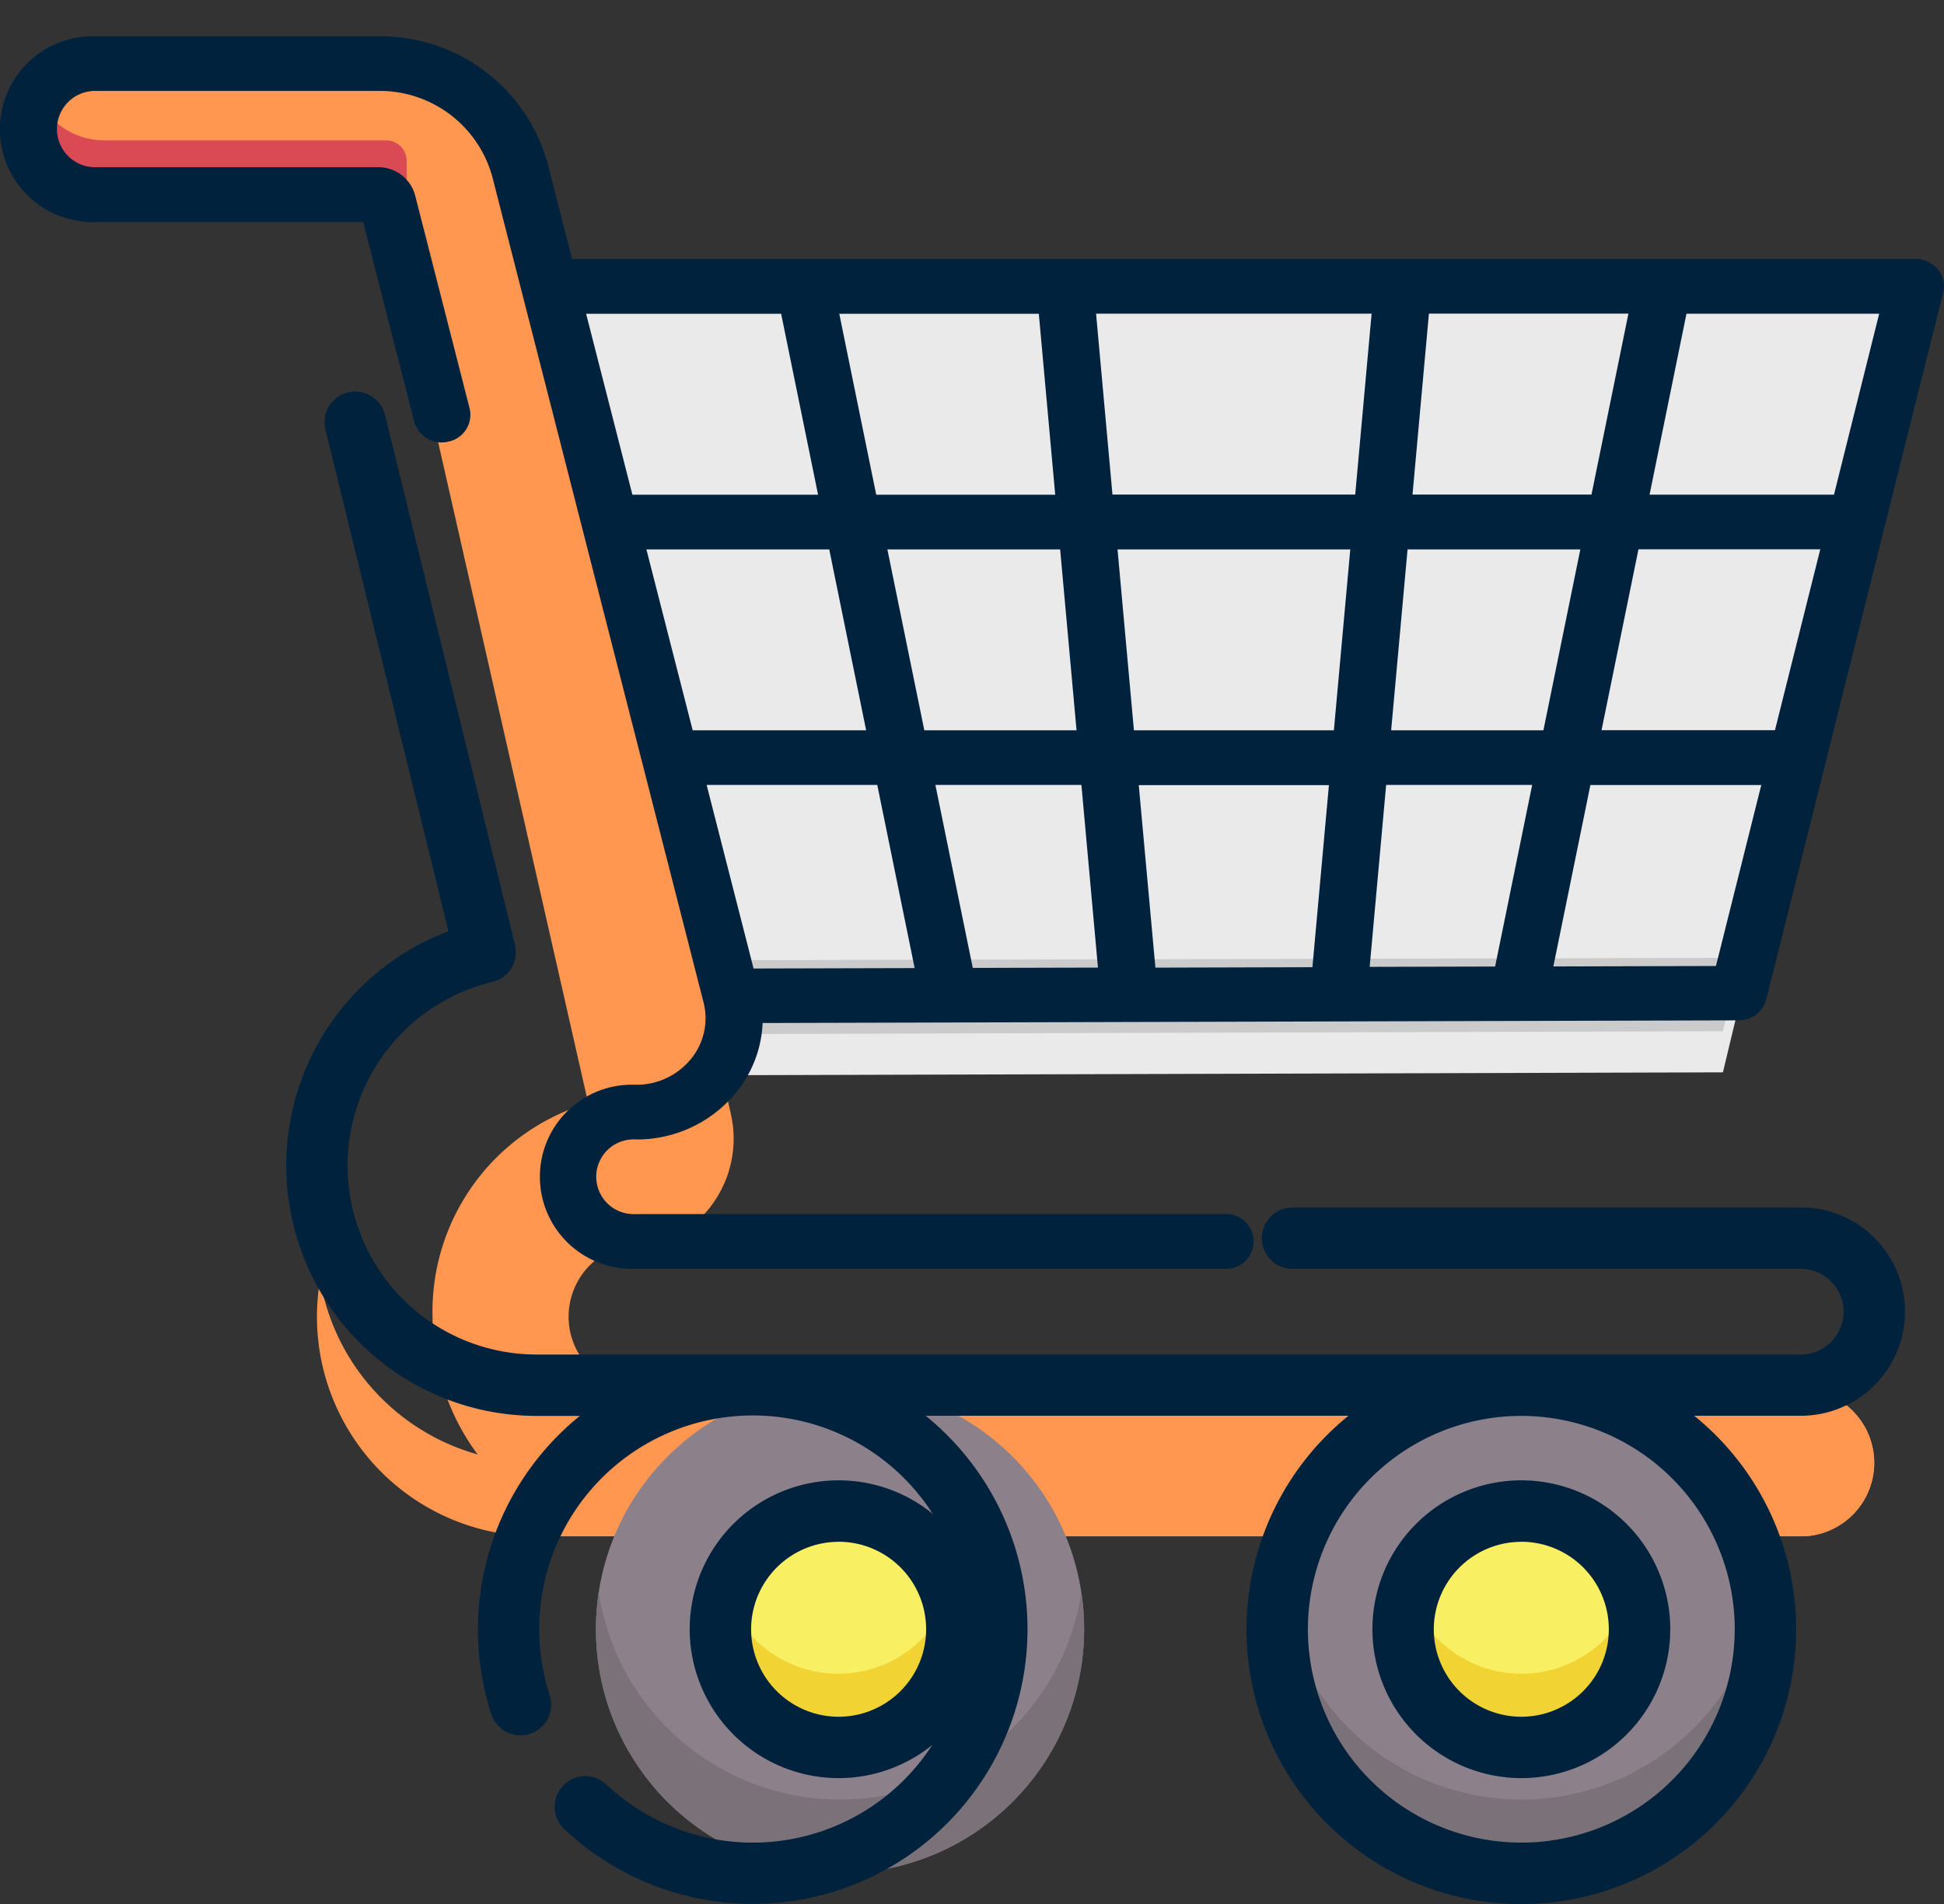 <svg id="Grupo_1084901" data-name="Grupo 1084901" xmlns="http://www.w3.org/2000/svg" width="78" height="76.409" viewBox="0 0 78 76.409">
  <rect x="0" y="0" width="78" height="76.409" fill="#333333" stroke="none"/>
  <path id="Trazado_27840" data-name="Trazado 27840" d="M1667.135,372.381H1726.1l-7.641,31.842-43.484.124Z" transform="translate(-1649.33 -361.189)" fill="#eaeaea"/>
  <path id="Trazado_27841" data-name="Trazado 27841" d="M1677.212,413.433l.727,2.965,43.484-.123.707-2.947Z" transform="translate(-1652.296 -374.891)" fill="#cbcbcb"/>
  <path id="Trazado_27842" data-name="Trazado 27842" d="M1706.489,417.13h-46.958c-4.5,0-8.159-3.953-8.159-8.812a8.72,8.72,0,0,1,6.246-8.568l-8.026-35.359a.4.4,0,0,0-.379-.321H1637.98a2.958,2.958,0,0,1,0-5.9h11.234a5.946,5.946,0,0,1,5.684,4.816l8.439,37.178a4.469,4.469,0,0,1-.723,3.621,3.8,3.8,0,0,1-3.084,1.621,2.921,2.921,0,0,0,0,5.825h46.958a2.959,2.959,0,0,1,0,5.9Z" transform="translate(-1634.017 -355.48)" fill="#ff9751"/>
  <g id="Grupo_17493" data-name="Grupo 17493" transform="translate(1.232 4.161)">
    <g id="Grupo_17492" data-name="Grupo 17492">
      <path id="Trazado_27843" data-name="Trazado 27843" d="M1719.462,434.472H1668.74a8.826,8.826,0,0,1-8.687-7.34,8.813,8.813,0,0,0,8.687,10.3h50.721a2.947,2.947,0,0,0,2.55-4.428,2.946,2.946,0,0,1-2.55,1.472Z" transform="translate(-1648.441 -379.939)" fill="#ff9751"/>
      <path id="Trazado_27844" data-name="Trazado 27844" d="M1650.333,362.548a.821.821,0,0,0-.821-.821H1638.2a2.947,2.947,0,0,1-2.55-1.472,2.938,2.938,0,0,0-.39,1.713,3.005,3.005,0,0,0,3.023,2.715h12.051v-2.135Z" transform="translate(-1635.249 -360.255)" fill="#da4a54"/>
    </g>
  </g>
  <ellipse id="Elipse_1061" data-name="Elipse 1061" cx="9.794" cy="9.794" rx="9.794" ry="9.794" transform="translate(51.246 55.589)" fill="#8c808a"/>
  <path id="Trazado_27845" data-name="Trazado 27845" d="M1724.318,461.822a9.8,9.8,0,0,1-9.683-8.316,9.9,9.9,0,0,0-.111,1.478A9.794,9.794,0,1,0,1734,453.506a9.8,9.8,0,0,1-9.682,8.316Z" transform="translate(-1663.278 -389.602)" fill="#7b7179"/>
  <ellipse id="Elipse_1062" data-name="Elipse 1062" cx="9.794" cy="9.794" rx="9.794" ry="9.794" transform="translate(23.911 55.589)" fill="#8c808a"/>
  <path id="Trazado_27846" data-name="Trazado 27846" d="M1680.62,461.822a9.8,9.8,0,0,1-9.683-8.316,9.9,9.9,0,0,0-.111,1.478,9.794,9.794,0,1,0,19.477-1.478,9.8,9.8,0,0,1-9.683,8.316Z" transform="translate(-1646.915 -389.602)" fill="#7b7179"/>
  <path id="Trazado_27847" data-name="Trazado 27847" d="M1633.5,354.358" transform="translate(-1633.503 -354.358)" fill="#7b7179"/>
  <ellipse id="Elipse_1063" data-name="Elipse 1063" cx="4.743" cy="4.743" rx="4.743" ry="4.743" transform="translate(28.889 60.64)" fill="#f9ef63"/>
  <path id="Trazado_27848" data-name="Trazado 27848" d="M1682.727,456.77a4.743,4.743,0,0,1-4.507-3.264,4.743,4.743,0,1,0,9.013,0A4.743,4.743,0,0,1,1682.727,456.77Z" transform="translate(-1649.095 -389.602)" fill="#f1d333"/>
  <ellipse id="Elipse_1064" data-name="Elipse 1064" cx="4.743" cy="4.743" rx="4.743" ry="4.743" transform="translate(56.297 60.64)" fill="#f9ef63"/>
  <path id="Trazado_27849" data-name="Trazado 27849" d="M1726.425,456.77a4.743,4.743,0,0,1-4.506-3.264,4.743,4.743,0,1,0,9.013,0A4.743,4.743,0,0,1,1726.425,456.77Z" transform="translate(-1665.385 -389.602)" fill="#f1d333"/>
  <g id="Grupo_17494" data-name="Grupo 17494" transform="translate(0 1.458)">
    <path id="Trazado_27850" data-name="Trazado 27850" d="M1718.948,417.95h-20.392a1.232,1.232,0,0,0,0,2.464h20.392a1.718,1.718,0,1,1,0,3.437h-50.721a7.581,7.581,0,0,1-1.776-14.952,1.231,1.231,0,0,0,.907-1.491l-5.218-21.281a1.232,1.232,0,0,0-2.393.586l4.941,20.153a10.046,10.046,0,0,0,3.538,19.448h1.735a11.023,11.023,0,0,0-3.553,11.966,1.232,1.232,0,0,0,2.344-.76,8.571,8.571,0,1,1,2.319,3.629,1.232,1.232,0,1,0-1.677,1.8,11.023,11.023,0,1,0,14.442-16.64H1700.8a11.026,11.026,0,1,0,13.873,0h4.276a4.182,4.182,0,1,0,0-8.364Zm-2.651,16.926a8.562,8.562,0,1,1-8.562-8.562A8.572,8.572,0,0,1,1716.3,434.876Z" transform="translate(-1646.695 -370.951)" fill="#00223d"/>
    <path id="Trazado_27851" data-name="Trazado 27851" d="M1711.257,365.776a1.163,1.163,0,0,0-.9-.418h-53.9l-.974-3.807a6.954,6.954,0,0,0-6.818-5.127h-11.277a3.729,3.729,0,1,0,0,7.451h10.686l2.049,8.011a1.149,1.149,0,0,0,1.385.8,1.1,1.1,0,0,0,.839-1.327l-2.19-8.561a1.522,1.522,0,0,0-1.492-1.122h-11.277a1.532,1.532,0,1,1,0-3.061h11.277a4.685,4.685,0,0,1,4.594,3.454l8.472,33.12a2.573,2.573,0,0,1-.515,2.287,2.819,2.819,0,0,1-2.195,1.023,3.695,3.695,0,1,0,0,7.383h23.608a1.1,1.1,0,1,0,0-2.195h-23.608a1.5,1.5,0,1,1,0-2.994,5.13,5.13,0,0,0,4-1.864,4.715,4.715,0,0,0,1.081-2.809l39.16-.107a1.135,1.135,0,0,0,1.11-.841l7.1-28.366a1.062,1.062,0,0,0-.215-.935Zm-6.536,18.493h-6.959l1.482-7.26h7.295Zm-7.362-9.455h-7.181l.658-7.261h8.005Zm-8.9,18.952.661-7.3h5.859l-1.487,7.287Zm-15.925.043-1.5-7.344h5.859l.664,7.331Zm-8.795.024-1.884-7.368h6.847l1.5,7.351Zm14.4-19.019-.658-7.261h11.056l-.658,7.261Zm9.542,2.2-.658,7.26H1679l-.658-7.26Zm-10.983,7.26h-6.108l-1.482-7.26h6.932Zm-.856-9.455h-7.182l-1.482-7.261h8.006Zm-7.586,9.455h-6.96l-1.857-7.26h7.336Zm10.938,2.2h7.63l-.662,7.307-6.3.017Zm10.127-2.2.658-7.26h6.933l-1.482,7.26Zm-24.476-16.716,1.482,7.261h-7.45l-1.857-7.261Zm37.508,26.174-6.524.018,1.486-7.281h6.857Zm4.736-18.914h-7.4l1.481-7.261h7.732Z" transform="translate(-1633.503 -356.424)" fill="#00223d"/>
    <path id="Trazado_27852" data-name="Trazado 27852" d="M1682.213,459.083a5.975,5.975,0,1,0-5.975-5.974A5.982,5.982,0,0,0,1682.213,459.083Zm0-9.485a3.511,3.511,0,1,1-3.511,3.511A3.515,3.515,0,0,1,1682.213,449.6Z" transform="translate(-1648.565 -389.184)" fill="#00223d"/>
    <path id="Trazado_27853" data-name="Trazado 27853" d="M1725.911,459.083a5.975,5.975,0,1,0-5.974-5.974A5.981,5.981,0,0,0,1725.911,459.083Zm0-9.485a3.511,3.511,0,1,1-3.511,3.511A3.515,3.515,0,0,1,1725.911,449.6Z" transform="translate(-1664.871 -389.184)" fill="#00223d"/>
  </g>
</svg>
